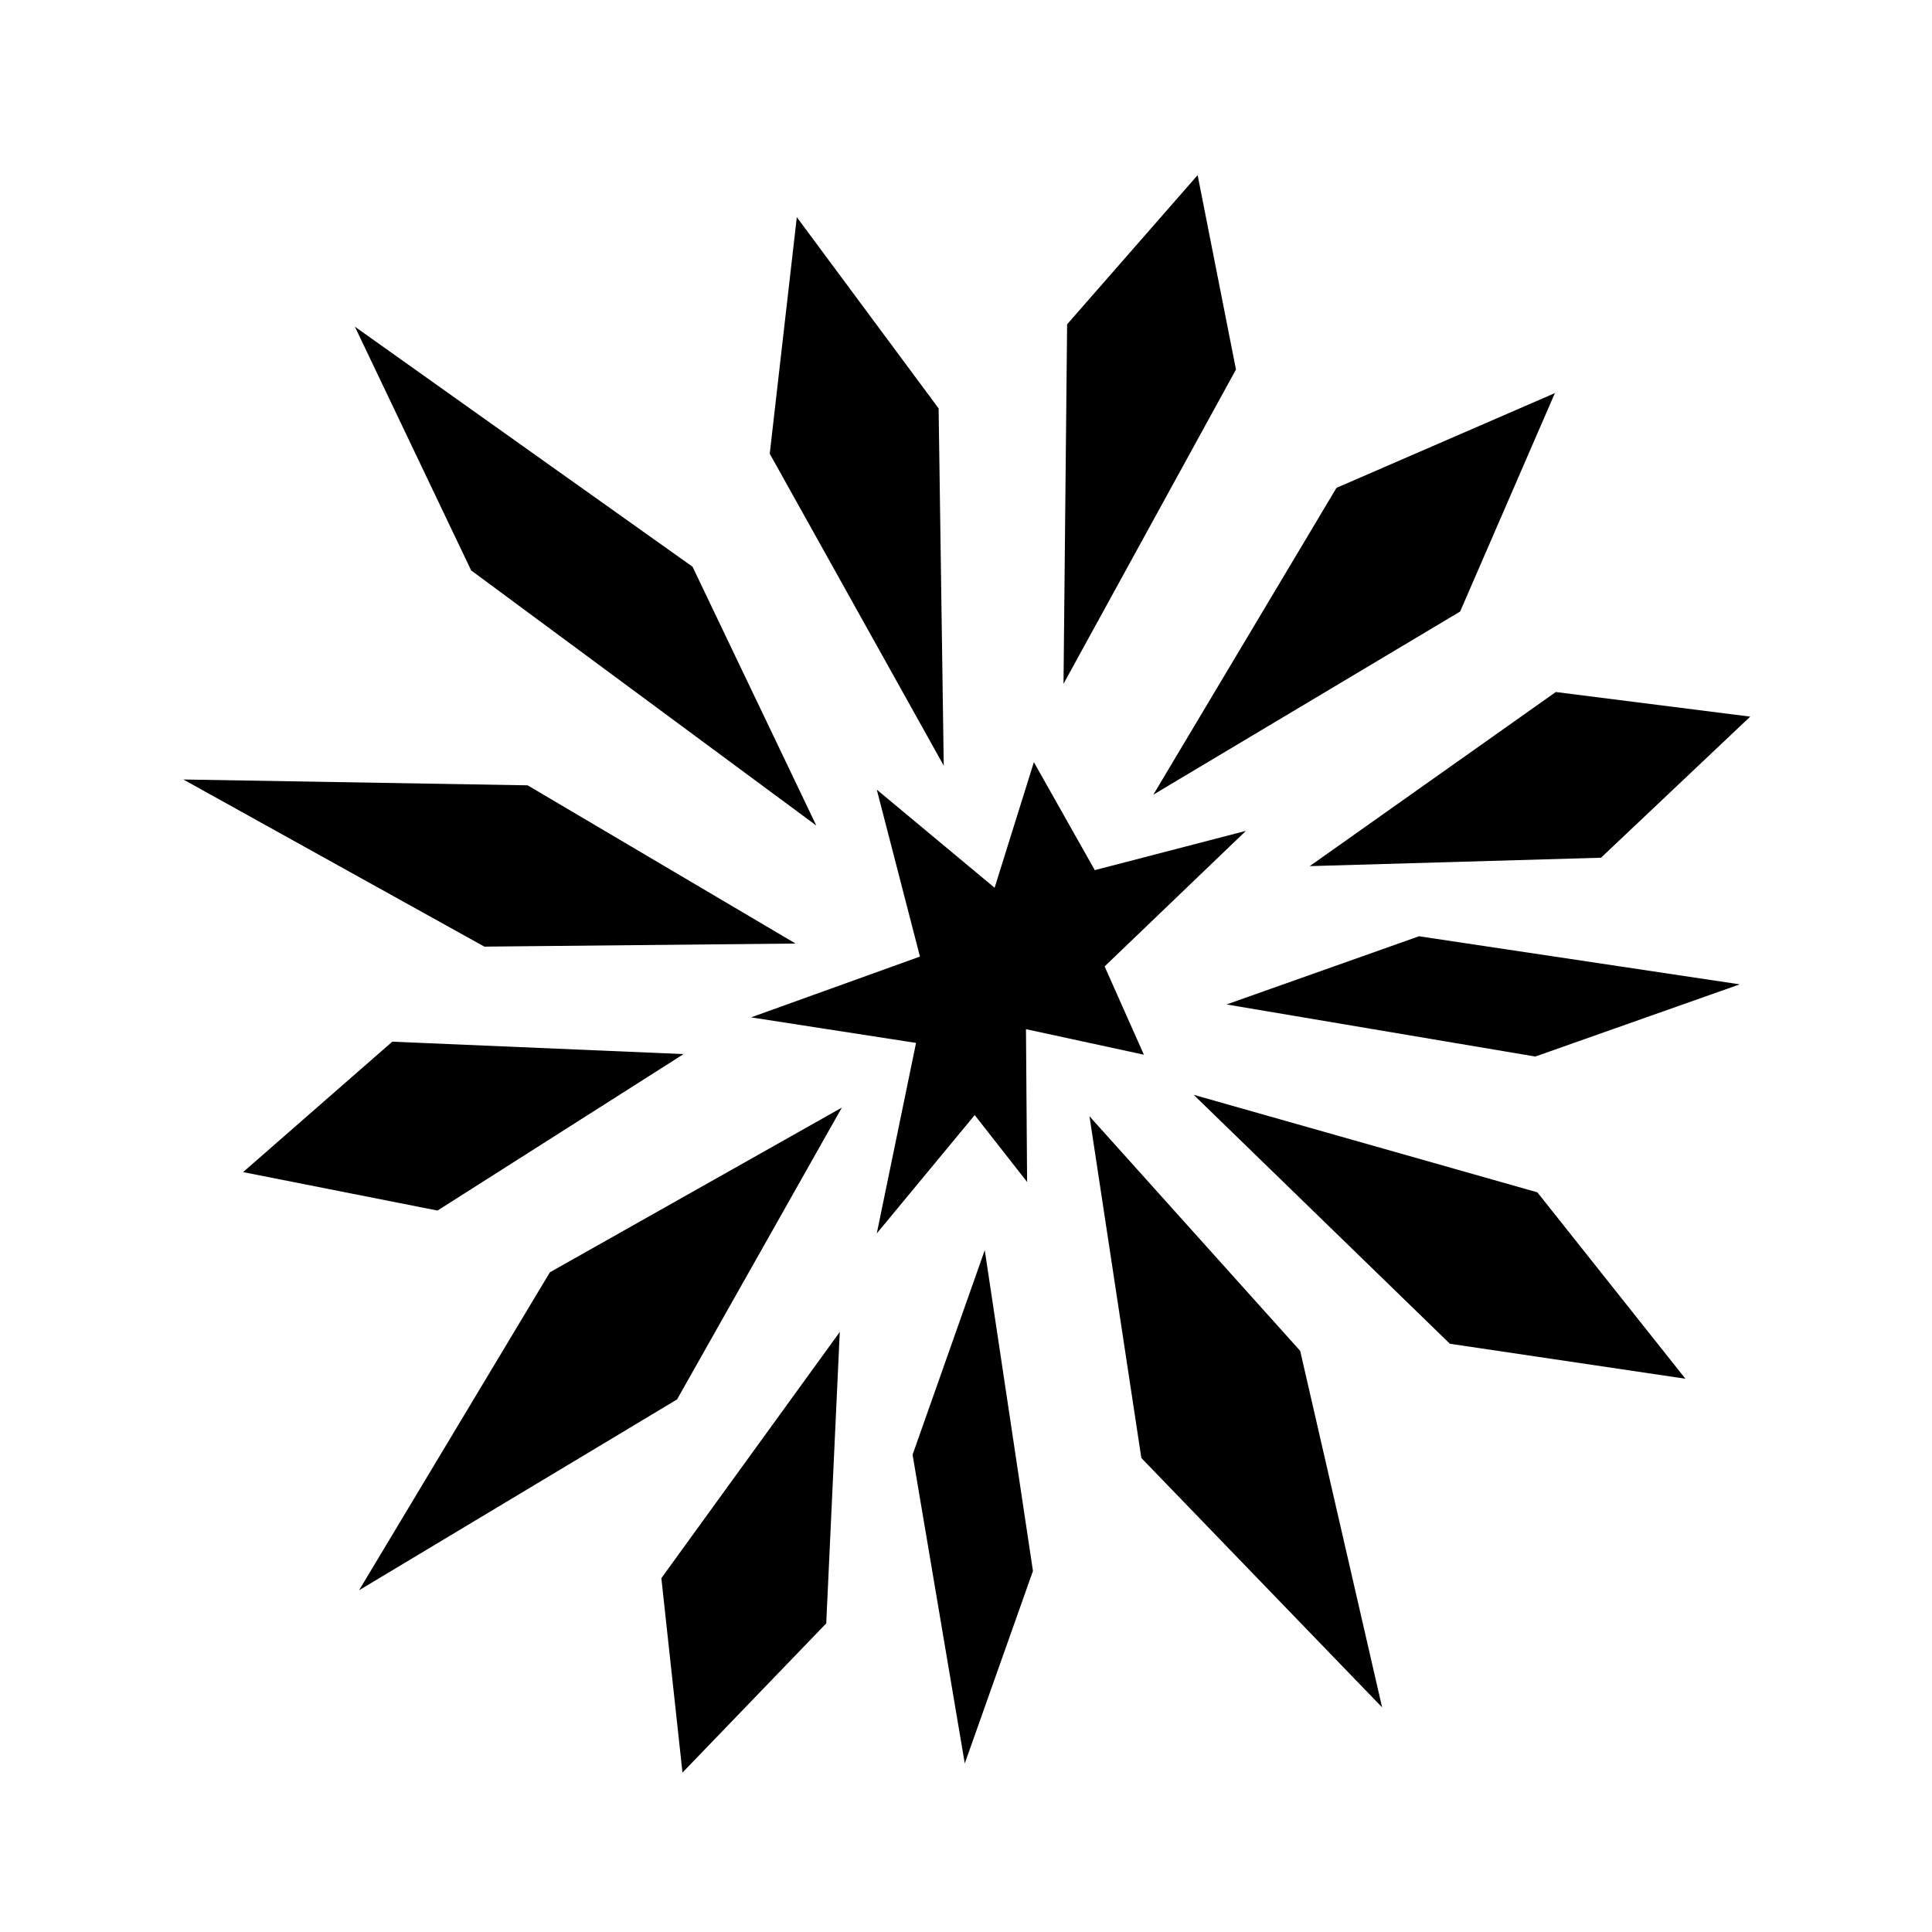 <svg xmlns="http://www.w3.org/2000/svg" width="100%" height="100%" viewBox="0 0 588.8 588.8"><path fill="currentColor" d="M364.994 53.37l-39.78 45.468L324.117 208.4l52.56-95.78-11.686-59.25zM242.838 66.18l-8.25 72.095 53.03 95.063-1.562-108.875-43.22-58.282zM108.15 99.557l35.438 74.28 105.187 77.75-37.72-78.874L108.15 99.556z m365.72 20.25l-66.564 28.875-55.812 93.5 93.5-55.81 28.875-66.564z m0.28 91.094l-75 53.063L487.93 261.4 533.4 218.4l-59.25-7.5z m-159.063 21.375l-11.968 38.28-35.908-29.905 13.157 50.875-51.47 18.53 50.28 7.783-11.968 58.062 29.844-36.063 15.97 20.375-0.345-46.562 35.94 7.78-11.97-26.905 43.063-41.313-46.063 11.97-18.563-32.907z m-259.218 5.28l91.75 50.94 94.843-0.94-81.657-48.218-104.937-1.78z m376.592 47.782l-58.656 20.782 94.094 15.874 62.313-22-97.75-14.656zM119.556 317.463l-45.47 39.75 59.252 11.72 75-47.688-88.782-3.78z m244.22 16.188l78.093 75.875 71.78 10.656-45.125-56.81-104.75-29.72z m-107.22 3.906l-88.97 50.188-58.155 96.906 96.907-58.156 50.22-88.938z m75.47 2.625l15.812 104.158 73.375 76-24.97-108.657-64.218-71.5z m-31.907 40.814l-22 62.344 15.905 94.093 20.78-58.655-14.686-97.78z m-44.19 24.937l-54.374 75.033 6.438 59.25 43.812-45.47 4.125-88.812z" /></svg>